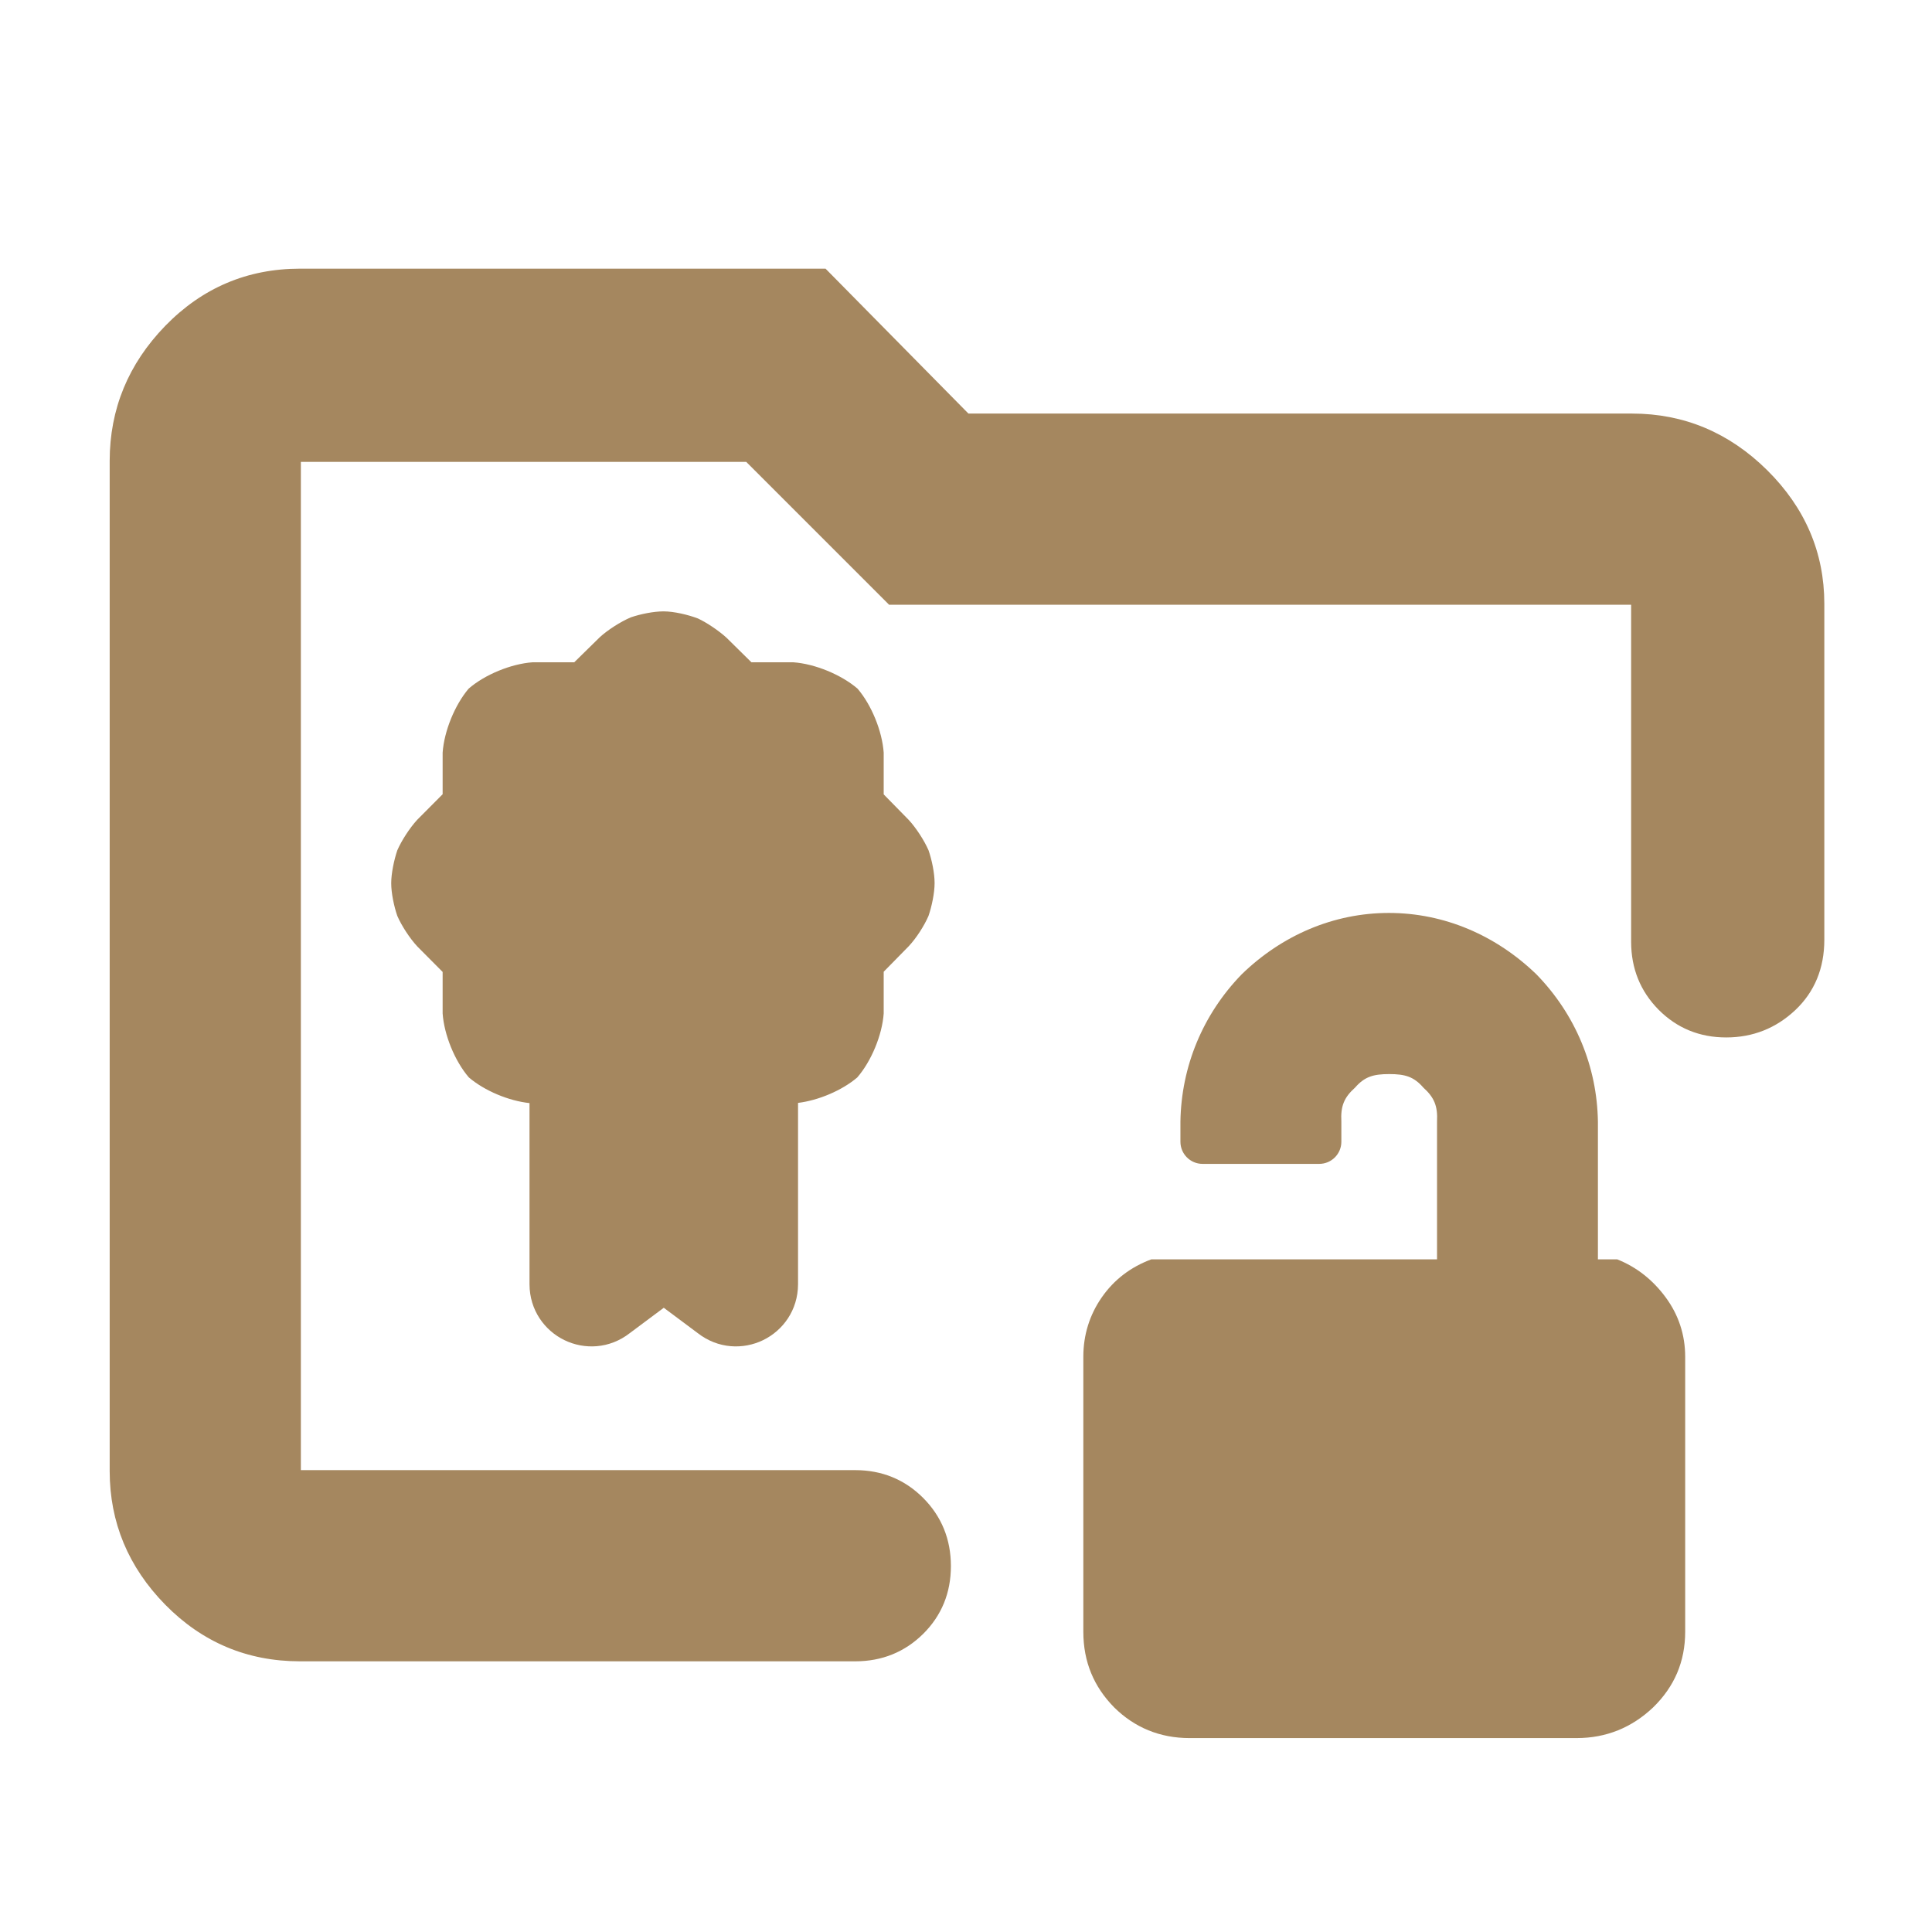 <svg height="48" viewBox="0 -960 960 960" width="48" xmlns="http://www.w3.org/2000/svg"><path fill="rgb(165, 135, 95)" d="m149-134.5c-26.13-.02-48.485-9.421-66.887-28.13-18.365-18.726-27.594-40.907-27.613-66.37v-502c.019-25.735 9.247-48.152 27.611-67.079 18.402-18.902 40.758-28.401 66.889-28.421h261.209l71 72h329.791c25.737.019 48.156 9.415 67.082 28.115 18.901 18.732 28.398 40.92 28.418 66.385v167c-.019 14.148-4.85 25.844-14.417 34.904-9.592 9.023-21.098 13.596-34.343 13.596-13.255 0-24.512-4.636-33.595-13.778-9.054-9.162-13.627-20.461-13.645-33.722v-167.5h-368.707l-71-71h-221.293v501h275.5c13.262.019 24.565 4.652 33.734 13.827 9.135 9.195 13.766 20.539 13.766 33.853 0 13.308-4.633 24.592-13.768 33.675-9.169 9.054-20.471 13.627-33.732 13.645zm442.075 38.15c-14.732-.019-27.278-5.205-37.456-15.259-10.152-10.31-15.297-22.735-15.316-37.491v-136.81c.011-10.734 3.081-20.686 9.143-29.415 6.082-8.746 14.297-15.058 24.549-18.874l.084-.031h141.973v-68.43c.409-7.689-1.341-11.989-6.799-16.921-4.767-5.473-9.129-6.709-16.959-6.709-7.845 0-12.203 1.251-16.975 6.726-5.487 4.914-7.21 9.206-6.805 16.904v9.99c0 6.075-4.925 11-11 11h-57.964c-6.075 0-11-4.925-11-11v-9.99c.415-27.366 11.091-53.251 30.418-73.175 19.878-19.334 45.589-30.525 73.164-30.525 27.591 0 53.314 11.179 73.304 30.504 19.417 19.924 30.143 45.823 30.561 73.196v68.43h9.596l.089.036c9.515 3.815 17.563 10.119 23.995 18.858 6.44 8.731 9.671 18.689 9.683 29.426v136.81c-.02 14.758-5.349 27.192-15.927 37.502-10.597 10.051-23.293 15.229-37.957 15.248zm-358.163-328.354c-6.908-8.048-12.228-21.058-12.97-31.726v-20.624l-12.539-12.614c-3.751-4.015-7.859-10.321-9.987-15.228-1.613-4.66-3.024-11.272-3.024-16.254 0-4.932 1.442-11.65 3.021-16.318 2.124-4.908 6.214-11.172 9.889-15.175l12.64-12.703.001-20.668c.742-10.718 6.063-23.703 12.896-31.77l.024-.029.029-.024c8.009-6.943 21.013-12.305 31.727-13.073h20.717l12.695-12.458c3.934-3.606 10.286-7.695 15.446-9.885 4.758-1.619 11.269-2.957 16.239-2.957 5.165 0 12.21 1.668 17.086 3.527 4.632 2.18 10.47 6.154 14.217 9.587l12.362 12.186 20.826.001c10.762.759 23.829 6.169 31.881 13.08l.029.025.024.028c6.909 8.068 12.214 21.038 12.966 31.796v20.706l12.417 12.665c3.641 3.942 7.673 10.118 9.851 15.085 1.635 4.7 3.023 11.303 3.023 16.324 0 4.941-1.411 11.628-3.037 16.339-2.129 4.905-6.004 10.955-9.77 14.991l-12.484 12.724-.001 20.75c-.753 10.699-6.159 23.746-13.144 31.784l-.025.029-.028.024c-7.594 6.43-19.173 11.323-29.364 12.583v90.163c-.049 12.794-7.468 22.914-17.35 27.715-9.882 4.8-22.419 4.376-32.514-3.507l-16.85-12.574-16.852 12.574c-10.096 7.883-22.632 8.307-32.514 3.507-9.882-4.801-17.3-14.921-17.349-27.715v-90.065c-10.351-1.102-22.384-6.132-30.15-12.772l-.029-.025z"/></svg>
